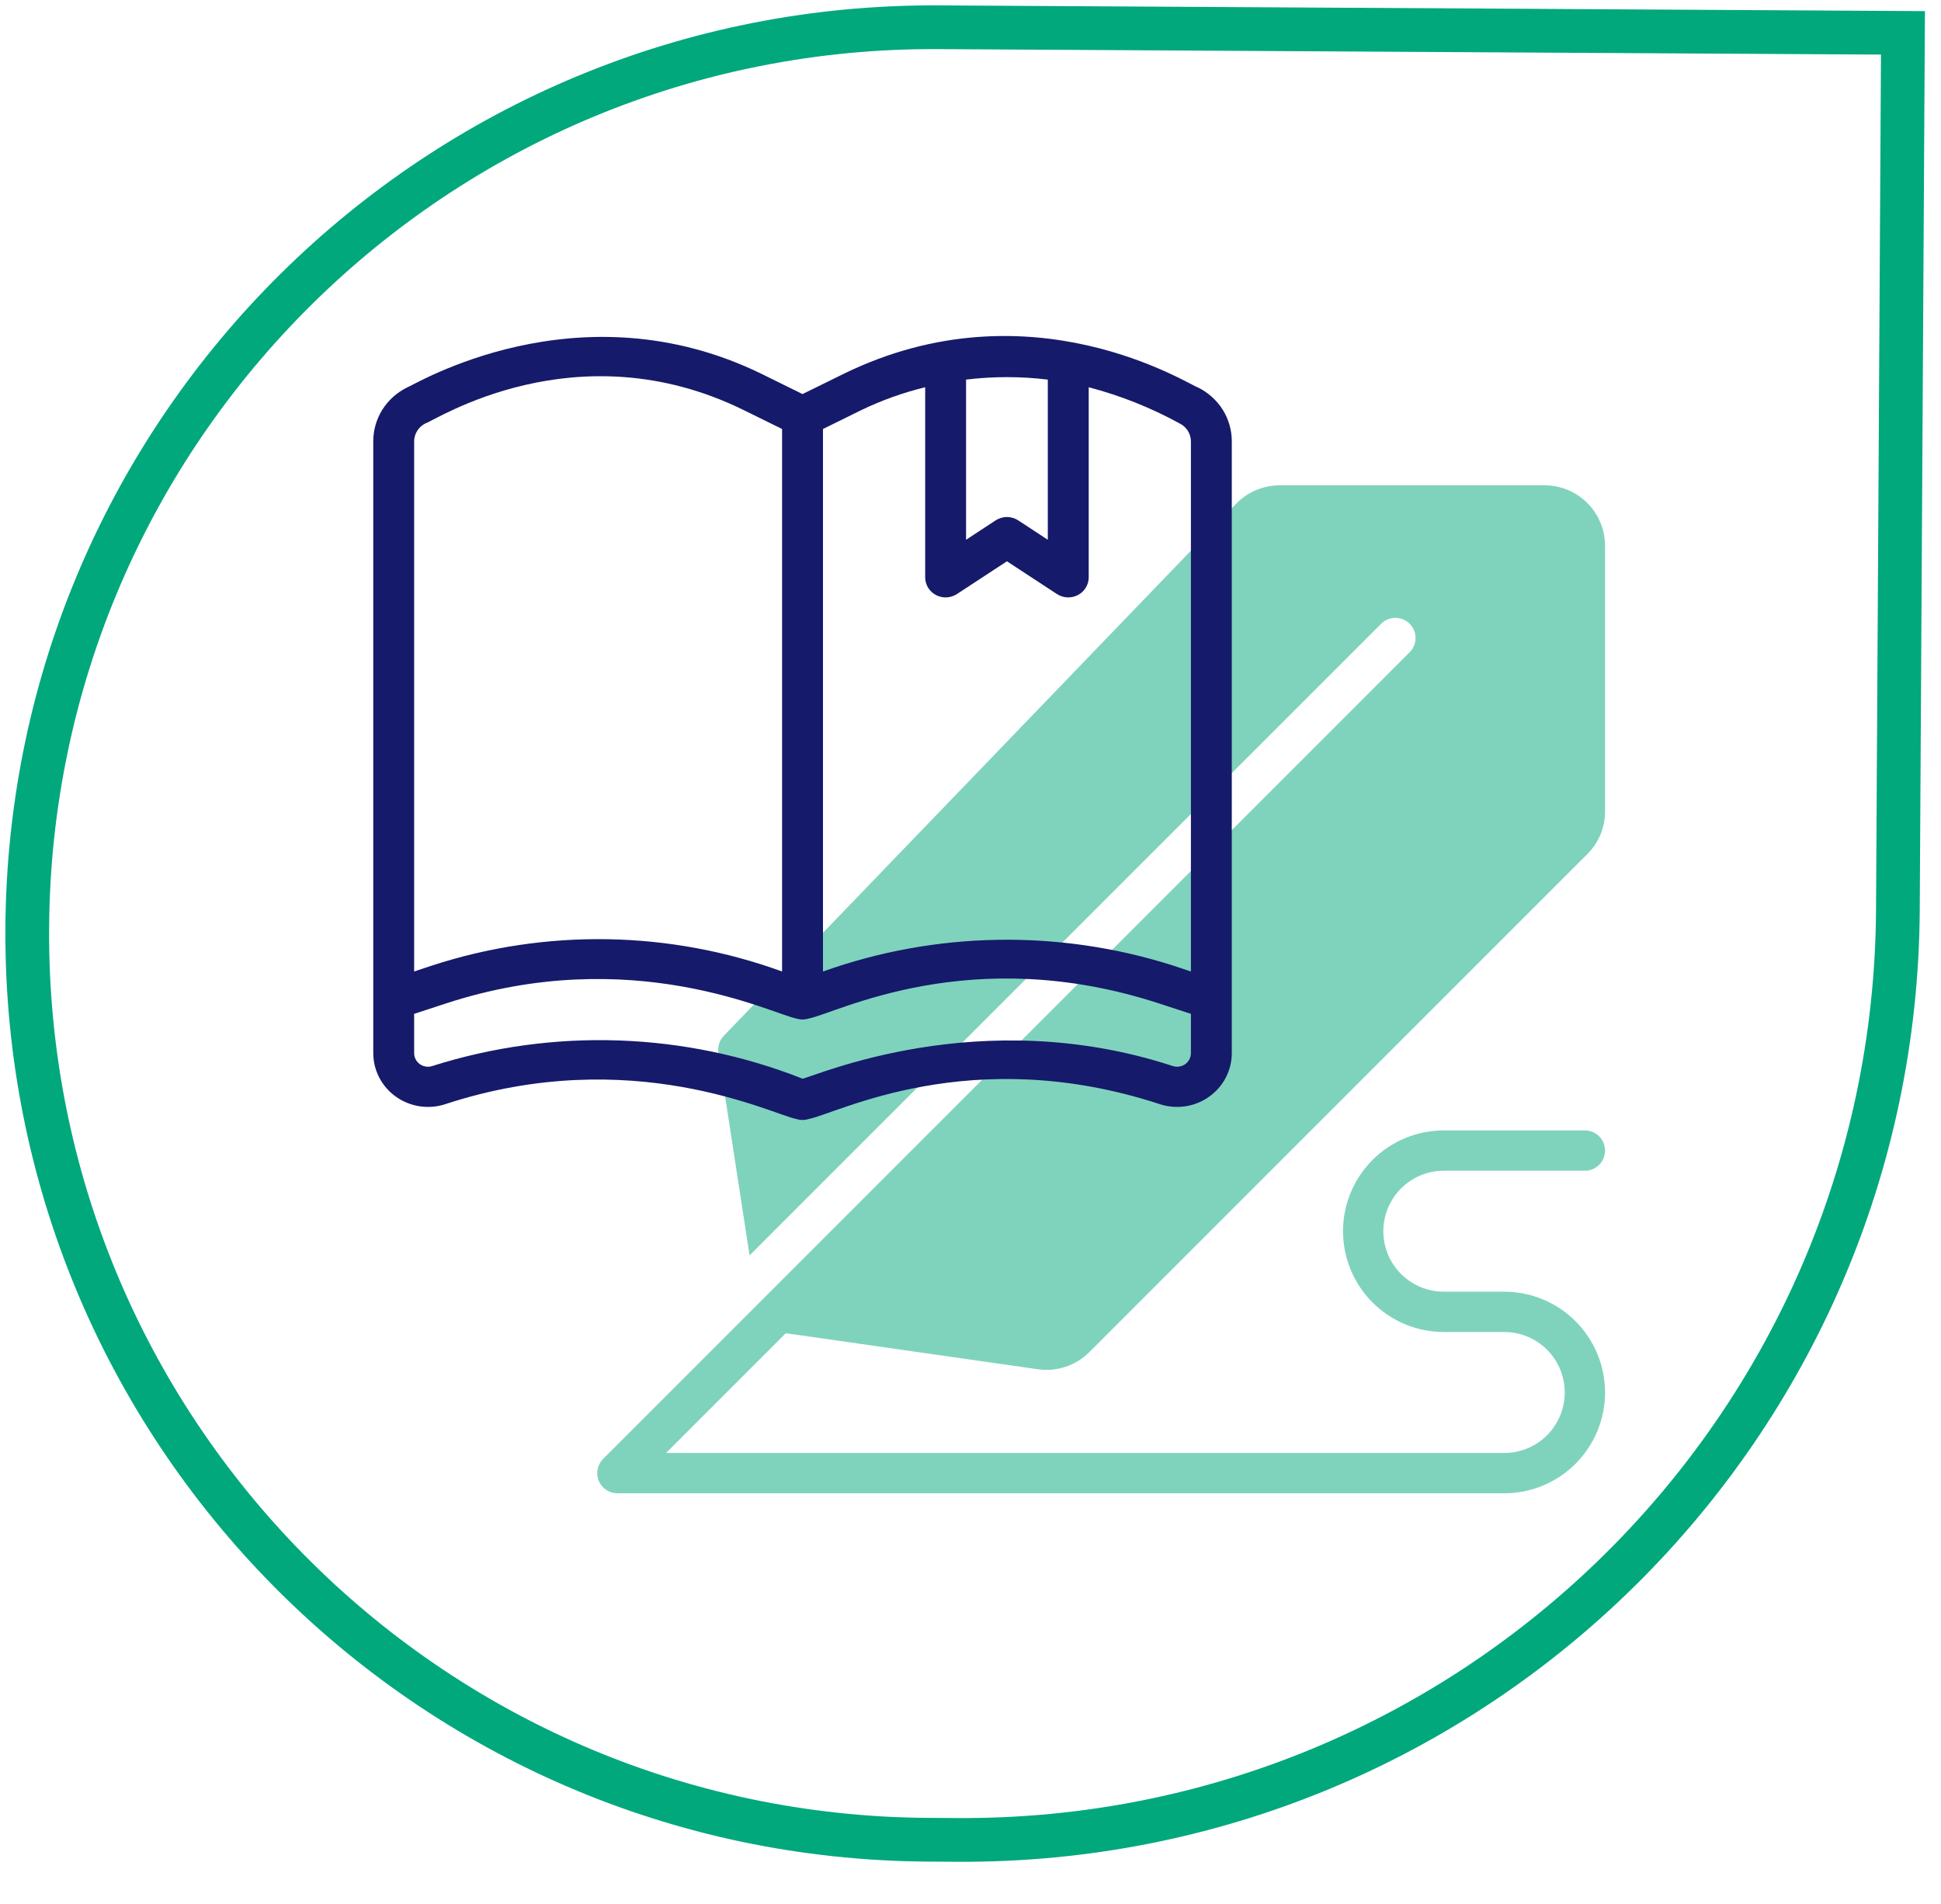 <svg width="52" height="51" viewBox="0 0 52 51" fill="none" xmlns="http://www.w3.org/2000/svg">
<path d="M50.981 0.88L50.845 24.375C50.764 38.212 39.482 49.365 25.644 49.285L24.864 49.28C11.457 49.202 0.652 38.271 0.73 24.864C0.807 11.457 11.739 0.652 25.146 0.73L50.981 0.88Z" stroke="#00A87C" stroke-width="1.171"/>
<path d="M27.809 36.678C28.058 36.713 28.311 36.69 28.55 36.611C28.788 36.531 29.005 36.397 29.183 36.22L42.525 22.878C42.676 22.728 42.796 22.55 42.878 22.353C42.959 22.156 43.001 21.945 43 21.732V14.62C43 14.19 42.829 13.778 42.526 13.475C42.222 13.171 41.81 13 41.38 13H34.279C34.062 13 33.846 13.045 33.646 13.13C33.445 13.215 33.264 13.34 33.113 13.496L19.391 27.745C19.333 27.805 19.29 27.878 19.265 27.957C19.24 28.036 19.234 28.12 19.246 28.202L20.081 33.628L36.995 16.715C37.044 16.663 37.104 16.622 37.17 16.594C37.236 16.565 37.307 16.55 37.378 16.55C37.45 16.549 37.521 16.563 37.587 16.59C37.654 16.617 37.714 16.657 37.765 16.708C37.816 16.759 37.856 16.819 37.883 16.885C37.91 16.952 37.924 17.023 37.923 17.095C37.922 17.166 37.907 17.237 37.879 17.303C37.851 17.369 37.81 17.428 37.758 17.478L16.158 39.078C16.083 39.154 16.031 39.25 16.01 39.355C15.989 39.459 16 39.568 16.041 39.667C16.082 39.765 16.151 39.85 16.24 39.909C16.329 39.968 16.433 40 16.54 40H40.3C41.016 40 41.703 39.715 42.209 39.209C42.715 38.703 43 38.016 43 37.3C43 36.584 42.715 35.897 42.209 35.391C41.703 34.885 41.016 34.6 40.3 34.6H38.68C38.25 34.6 37.838 34.429 37.535 34.126C37.231 33.822 37.06 33.41 37.06 32.98C37.06 32.55 37.231 32.138 37.535 31.834C37.838 31.531 38.25 31.36 38.68 31.36H42.46C42.603 31.36 42.741 31.303 42.842 31.202C42.943 31.101 43 30.963 43 30.82C43 30.677 42.943 30.539 42.842 30.438C42.741 30.337 42.603 30.28 42.46 30.28H38.68C37.964 30.28 37.277 30.564 36.771 31.071C36.264 31.577 35.98 32.264 35.98 32.98C35.98 33.696 36.264 34.383 36.771 34.889C37.277 35.395 37.964 35.68 38.68 35.68H40.3C40.73 35.68 41.142 35.851 41.446 36.154C41.749 36.458 41.92 36.87 41.92 37.3C41.92 37.73 41.749 38.142 41.446 38.446C41.142 38.749 40.73 38.92 40.3 38.92H17.843L21.051 35.712L27.809 36.678Z" fill="#00A87C" fill-opacity="0.5"/>
<path d="M32.092 10.378C31.877 10.325 27.611 7.553 22.581 10.024L21.5 10.556L20.419 10.023C15.482 7.6 11.045 10.346 10.908 10.378C10.635 10.512 10.405 10.718 10.244 10.973C10.084 11.228 9.999 11.523 10 11.823V28.21C10 28.439 10.056 28.663 10.161 28.866C10.267 29.069 10.421 29.245 10.609 29.378C10.797 29.512 11.015 29.599 11.244 29.634C11.473 29.668 11.708 29.649 11.928 29.577C16.934 27.936 20.701 29.856 21.327 29.972C21.439 30.009 21.561 30.009 21.673 29.972C22.419 29.833 25.999 27.914 31.072 29.577C31.292 29.649 31.526 29.668 31.756 29.634C31.985 29.599 32.203 29.512 32.391 29.378C32.58 29.245 32.733 29.069 32.839 28.866C32.944 28.663 33 28.439 33 28.21V11.823C33.001 11.523 32.916 11.228 32.756 10.973C32.595 10.718 32.365 10.512 32.092 10.378V10.378ZM28.071 10.168V14.459L27.28 13.94C27.19 13.881 27.084 13.849 26.976 13.849C26.868 13.849 26.762 13.881 26.672 13.94L25.881 14.459V10.168C26.608 10.08 27.344 10.08 28.071 10.168V10.168ZM23.071 10.987C23.619 10.723 24.193 10.517 24.786 10.373V15.464C24.786 15.562 24.813 15.657 24.863 15.741C24.915 15.825 24.988 15.893 25.075 15.939C25.162 15.985 25.261 16.007 25.36 16.002C25.459 15.997 25.555 15.966 25.637 15.912L26.976 15.035L28.315 15.912C28.398 15.966 28.494 15.997 28.593 16.002C28.692 16.007 28.79 15.985 28.877 15.939C28.965 15.893 29.038 15.825 29.089 15.741C29.14 15.657 29.167 15.562 29.167 15.464V10.373C30.016 10.595 30.834 10.921 31.602 11.342C31.693 11.387 31.769 11.455 31.823 11.54C31.876 11.625 31.905 11.723 31.905 11.823V26.023L31.418 25.861C28.363 24.89 25.066 24.947 22.048 26.023V11.491L23.071 10.987ZM11.095 11.823C11.095 11.723 11.124 11.625 11.177 11.54C11.231 11.455 11.307 11.386 11.398 11.341C11.624 11.284 15.43 8.776 19.929 10.987L20.952 11.491V26.023C17.938 24.926 14.634 24.869 11.582 25.861L11.095 26.023V11.823ZM31.418 28.555C26.25 26.863 21.847 28.831 21.5 28.894C18.336 27.645 14.827 27.526 11.582 28.555C11.527 28.574 11.467 28.579 11.409 28.57C11.351 28.561 11.296 28.539 11.249 28.506C11.201 28.472 11.162 28.427 11.136 28.376C11.109 28.325 11.095 28.268 11.095 28.21V27.158L11.928 26.885C16.934 25.244 20.693 27.162 21.327 27.281C21.439 27.317 21.559 27.317 21.671 27.281C22.417 27.141 25.997 25.222 31.07 26.885L31.905 27.158V28.21C31.905 28.268 31.891 28.325 31.864 28.376C31.838 28.427 31.799 28.472 31.751 28.506C31.704 28.539 31.649 28.561 31.591 28.57C31.533 28.578 31.474 28.573 31.418 28.555V28.555Z" fill="#151A6A"/>
</svg>
